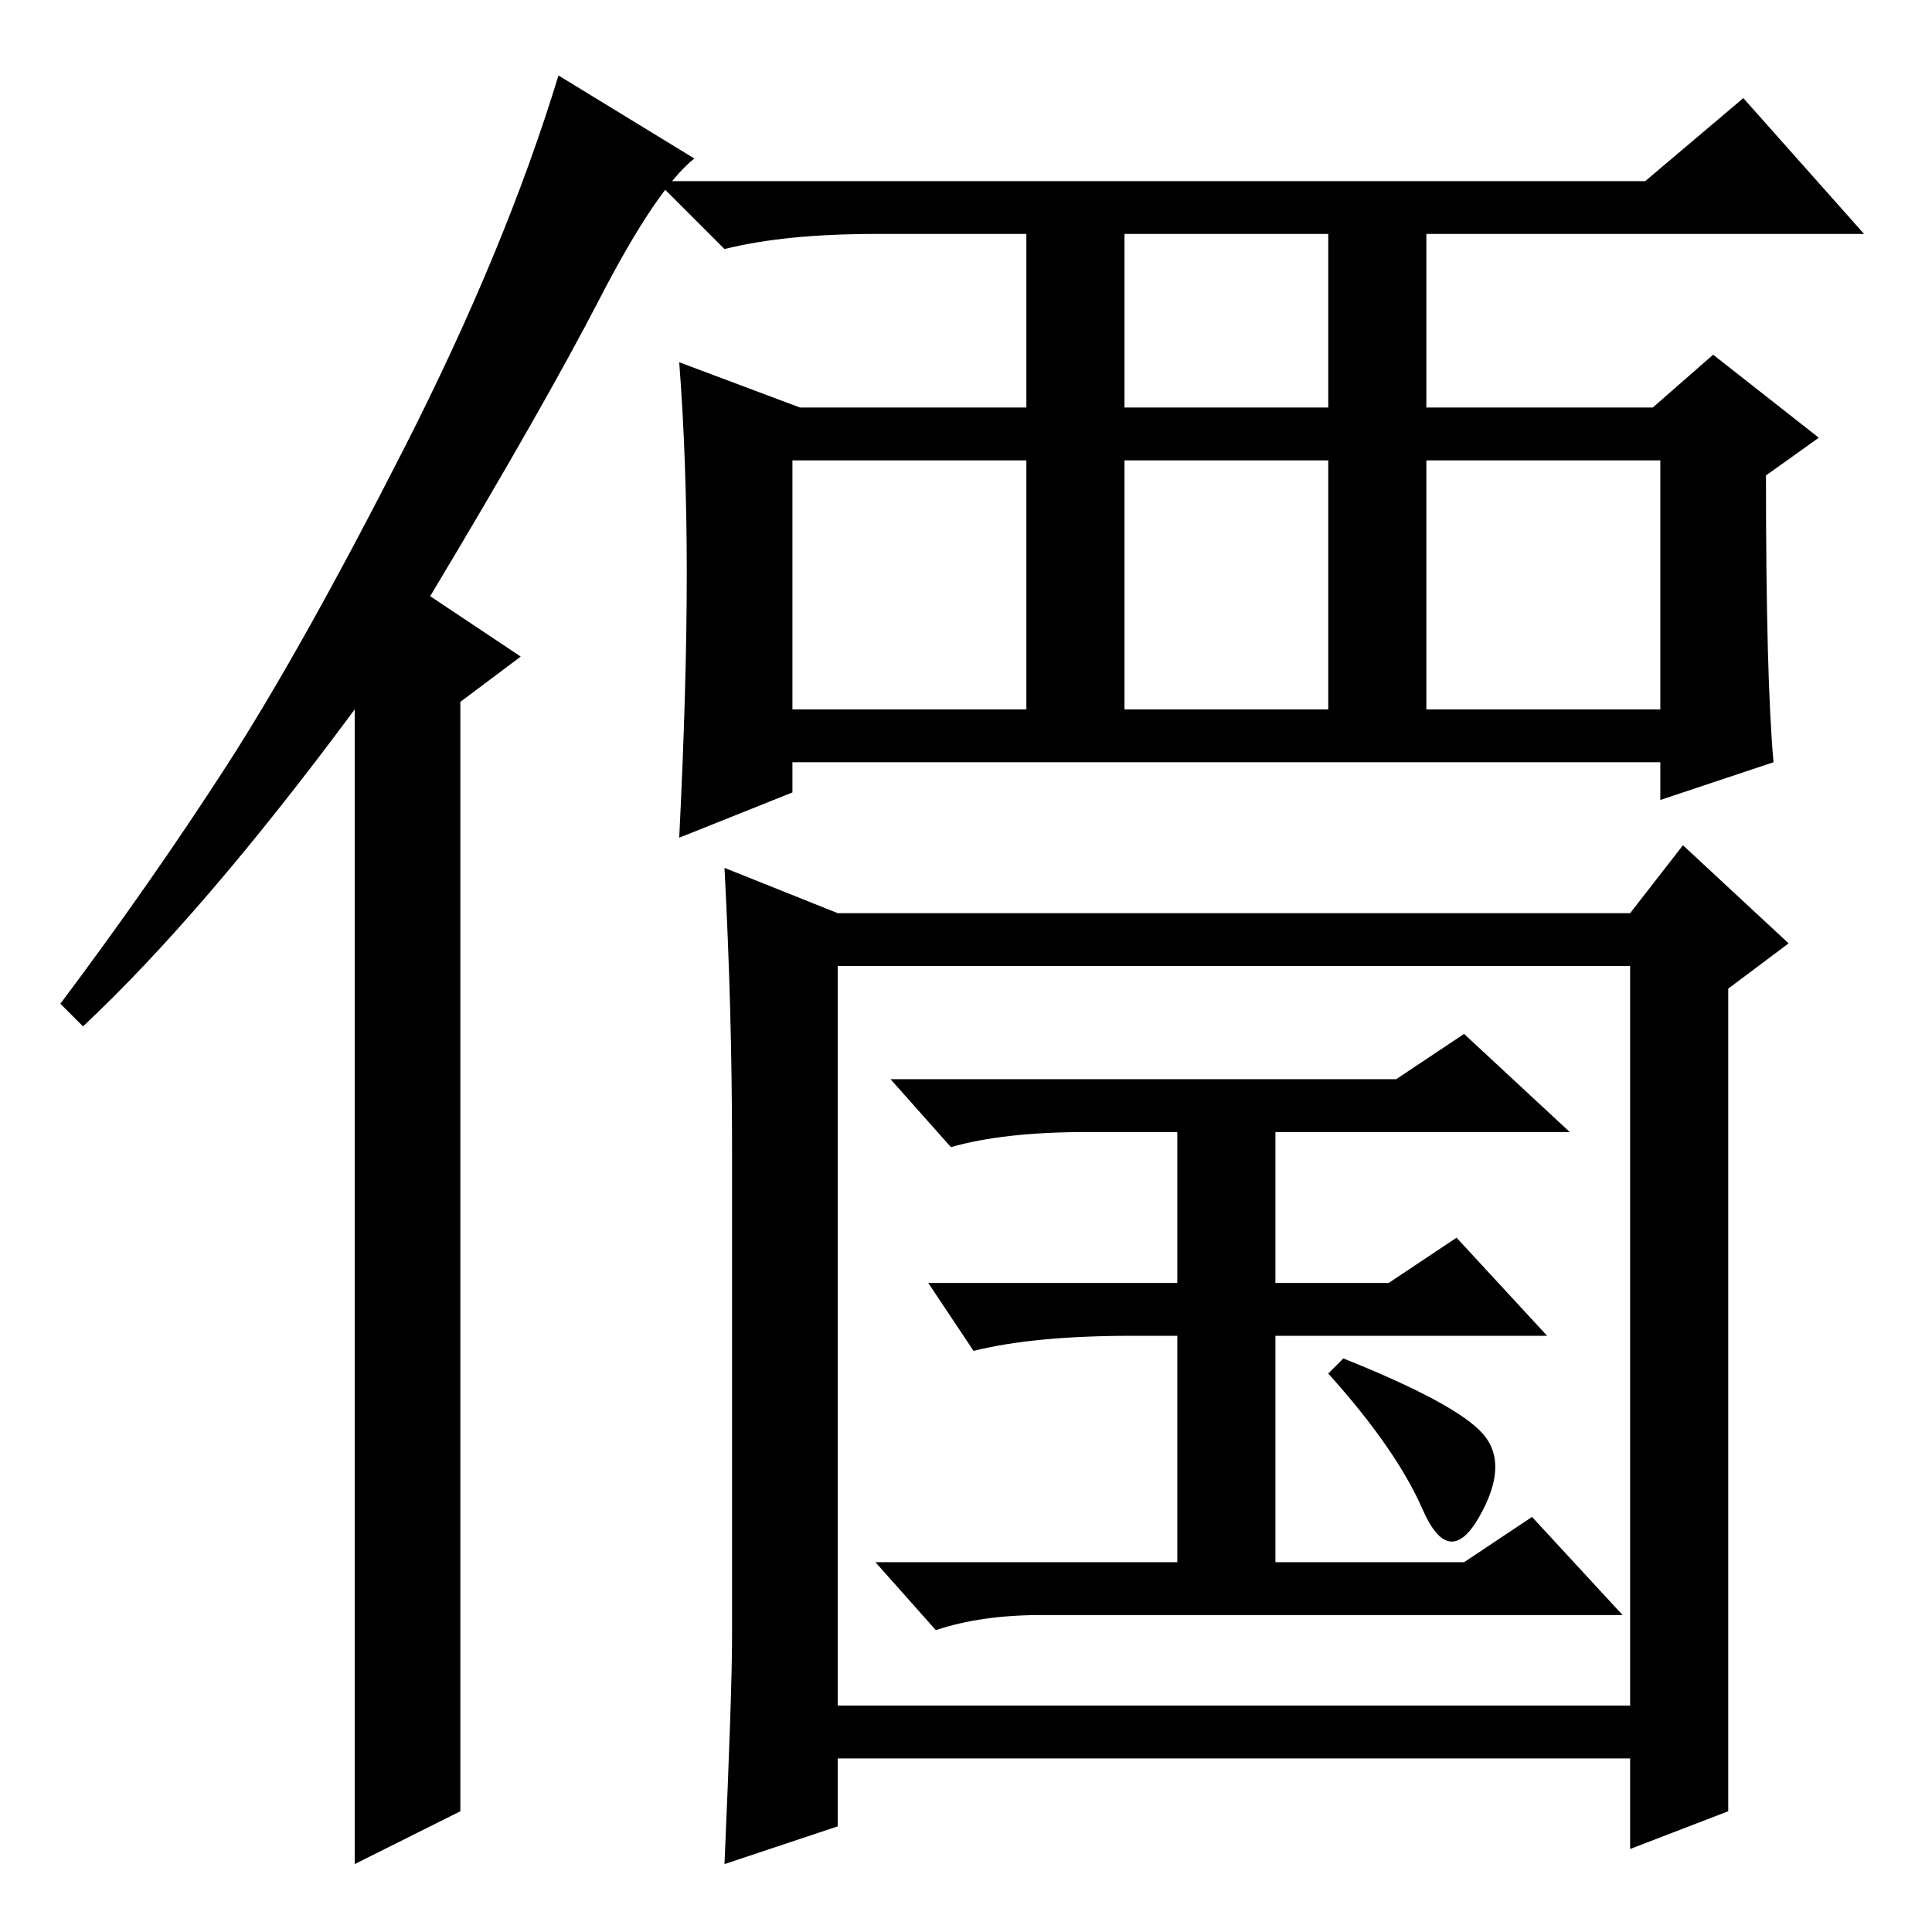 <?xml version="1.0" standalone="no"?>
<!DOCTYPE svg PUBLIC "-//W3C//DTD SVG 1.1//EN" "http://www.w3.org/Graphics/SVG/1.1/DTD/svg11.dtd" >
<svg xmlns="http://www.w3.org/2000/svg" xmlns:xlink="http://www.w3.org/1999/xlink" version="1.1" viewBox="0 -36 256 256">
  <g transform="matrix(1 0 0 -1 0 220)">
   <path fill="currentColor"
d="M47 64v98q-20 -27 -36 -42l-3 3q12 16 22 31.5t23.5 42t20.5 49.5l18 -11q-5 -4 -12.5 -18.5t-22.5 -39.5l12 -8l-8 -6v-147l-14 -7v55zM149 202h27v23h-27v-23zM105 162h31v33h-31v-33zM149 162h27v33h-27v-33zM189 162h31v33h-31v-33zM235 155l-15 -5v5h-115v-4l-15 -6
q1 20 1 35t-1 28l16 -6h30v23h-20q-12 0 -20 -2l-9 9h131l13 11l16 -18h-58v-23h30l8 7l14 -11l-7 -5q0 -27 1 -38zM97 39v65q0 18 -1 37l15 -6h105l7 9l14 -13l-8 -6v-88v-21l-13 -5v12h-105v-9l-15 -5q1 23 1 30zM185 113l9 6l14 -13h-39v-20h15l9 6l12 -13h-36v-30h25
l9 6l12 -13h-77q-8 0 -14 -2l-8 9h40v30h-6q-13 0 -21 -2l-6 9h33v20h-12q-11 0 -18 -2l-8 9h67zM111 30h105v98h-105v-98zM196.5 66q3.5 -4 -0.5 -11t-7.5 1t-12.5 18l2 2q15 -6 18.5 -10z" />
  </g>

</svg>
